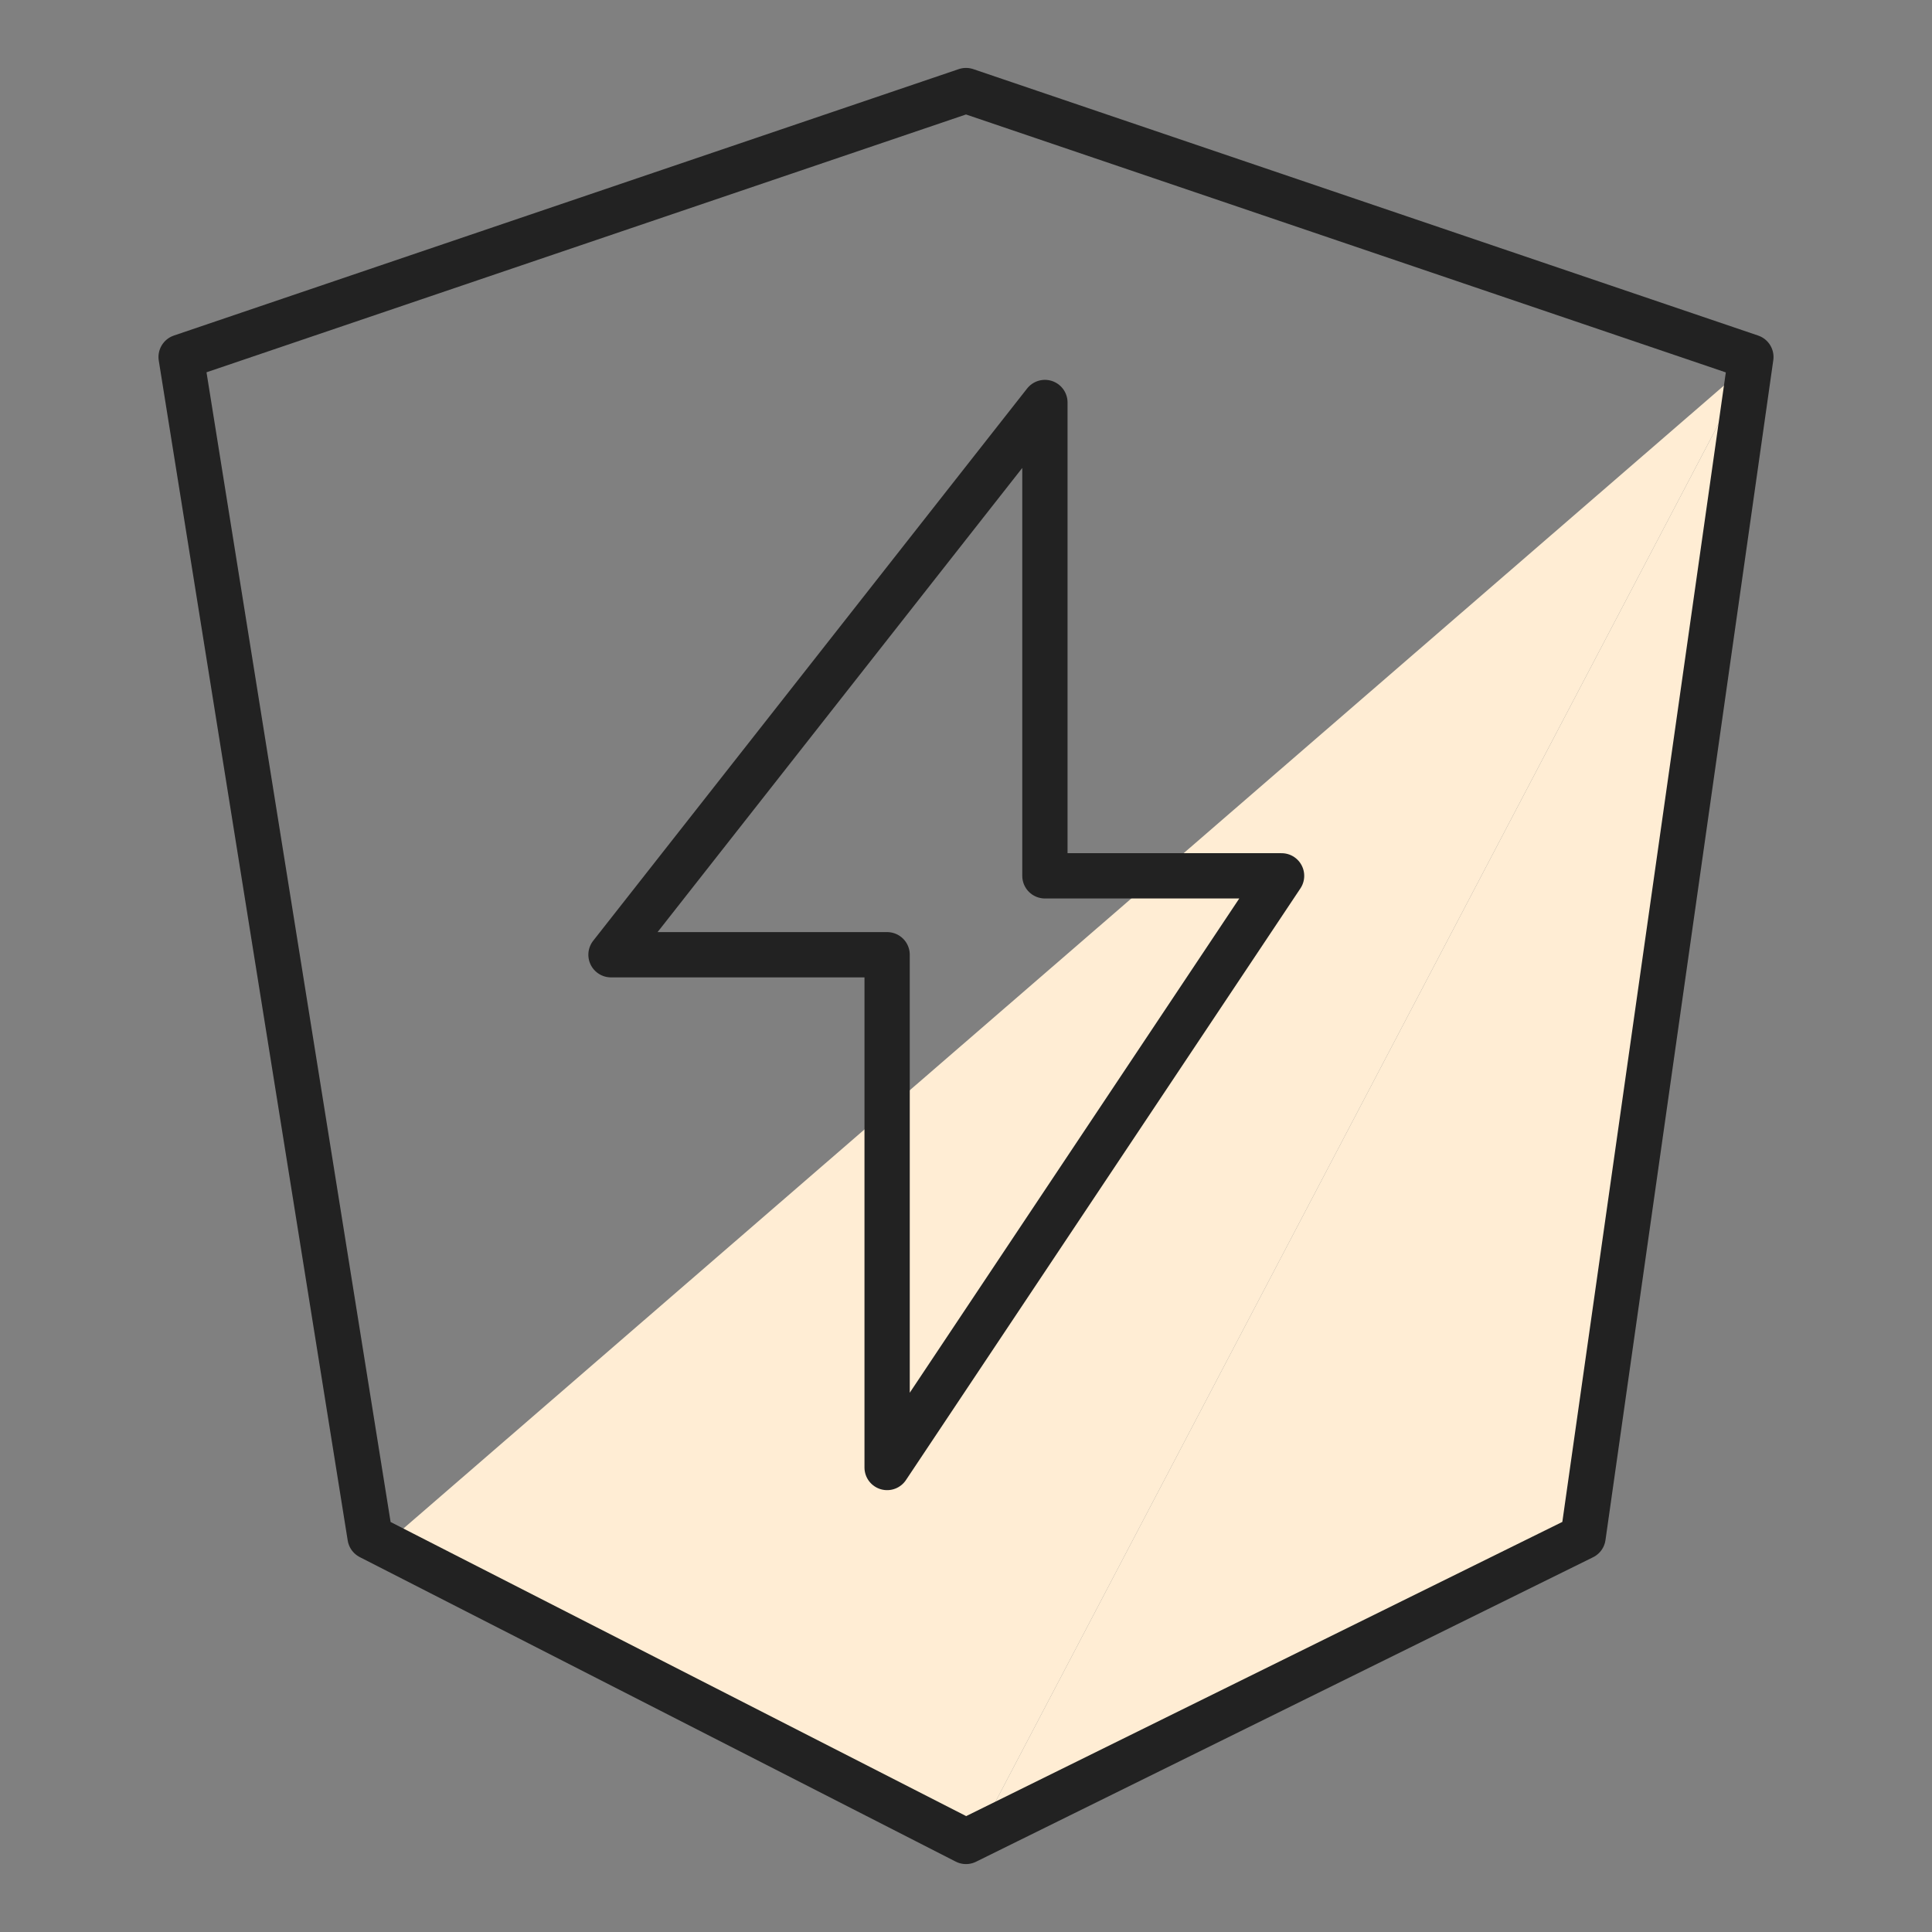 <svg width="64" height="64" viewBox="0 0 64 64" fill="none" xmlns="http://www.w3.org/2000/svg">
<rect x="0" y="0" width="64" height="64" fill="#808080" stroke="none"/>
<g id="Shield-3--Streamline-Cyber-Duotone">
<g id="Vector">
<path d="M32.286 61L52.502 50.949L58 12L32.286 61Z" fill="#FFEDD4"/>
<path d="M58 12L13 50.949L32.286 61L58 12Z" fill="#FFEDD4"/>
</g>
<path id="Vector_2" d="M32 3L58 11.826L52.441 50.913L32 61L12.259 50.913L6 11.826L32 3Z" stroke="#222222" stroke-width="1.5" stroke-linecap="round" stroke-linejoin="round"/>
<path id="Vector_3" d="M42.454 29.013H34.614V13.333L20.24 31.627H29.387V48.613L42.454 29.013Z" stroke="#222222" stroke-width="1.5" stroke-linecap="round" stroke-linejoin="round"/>
</g>
</svg>
